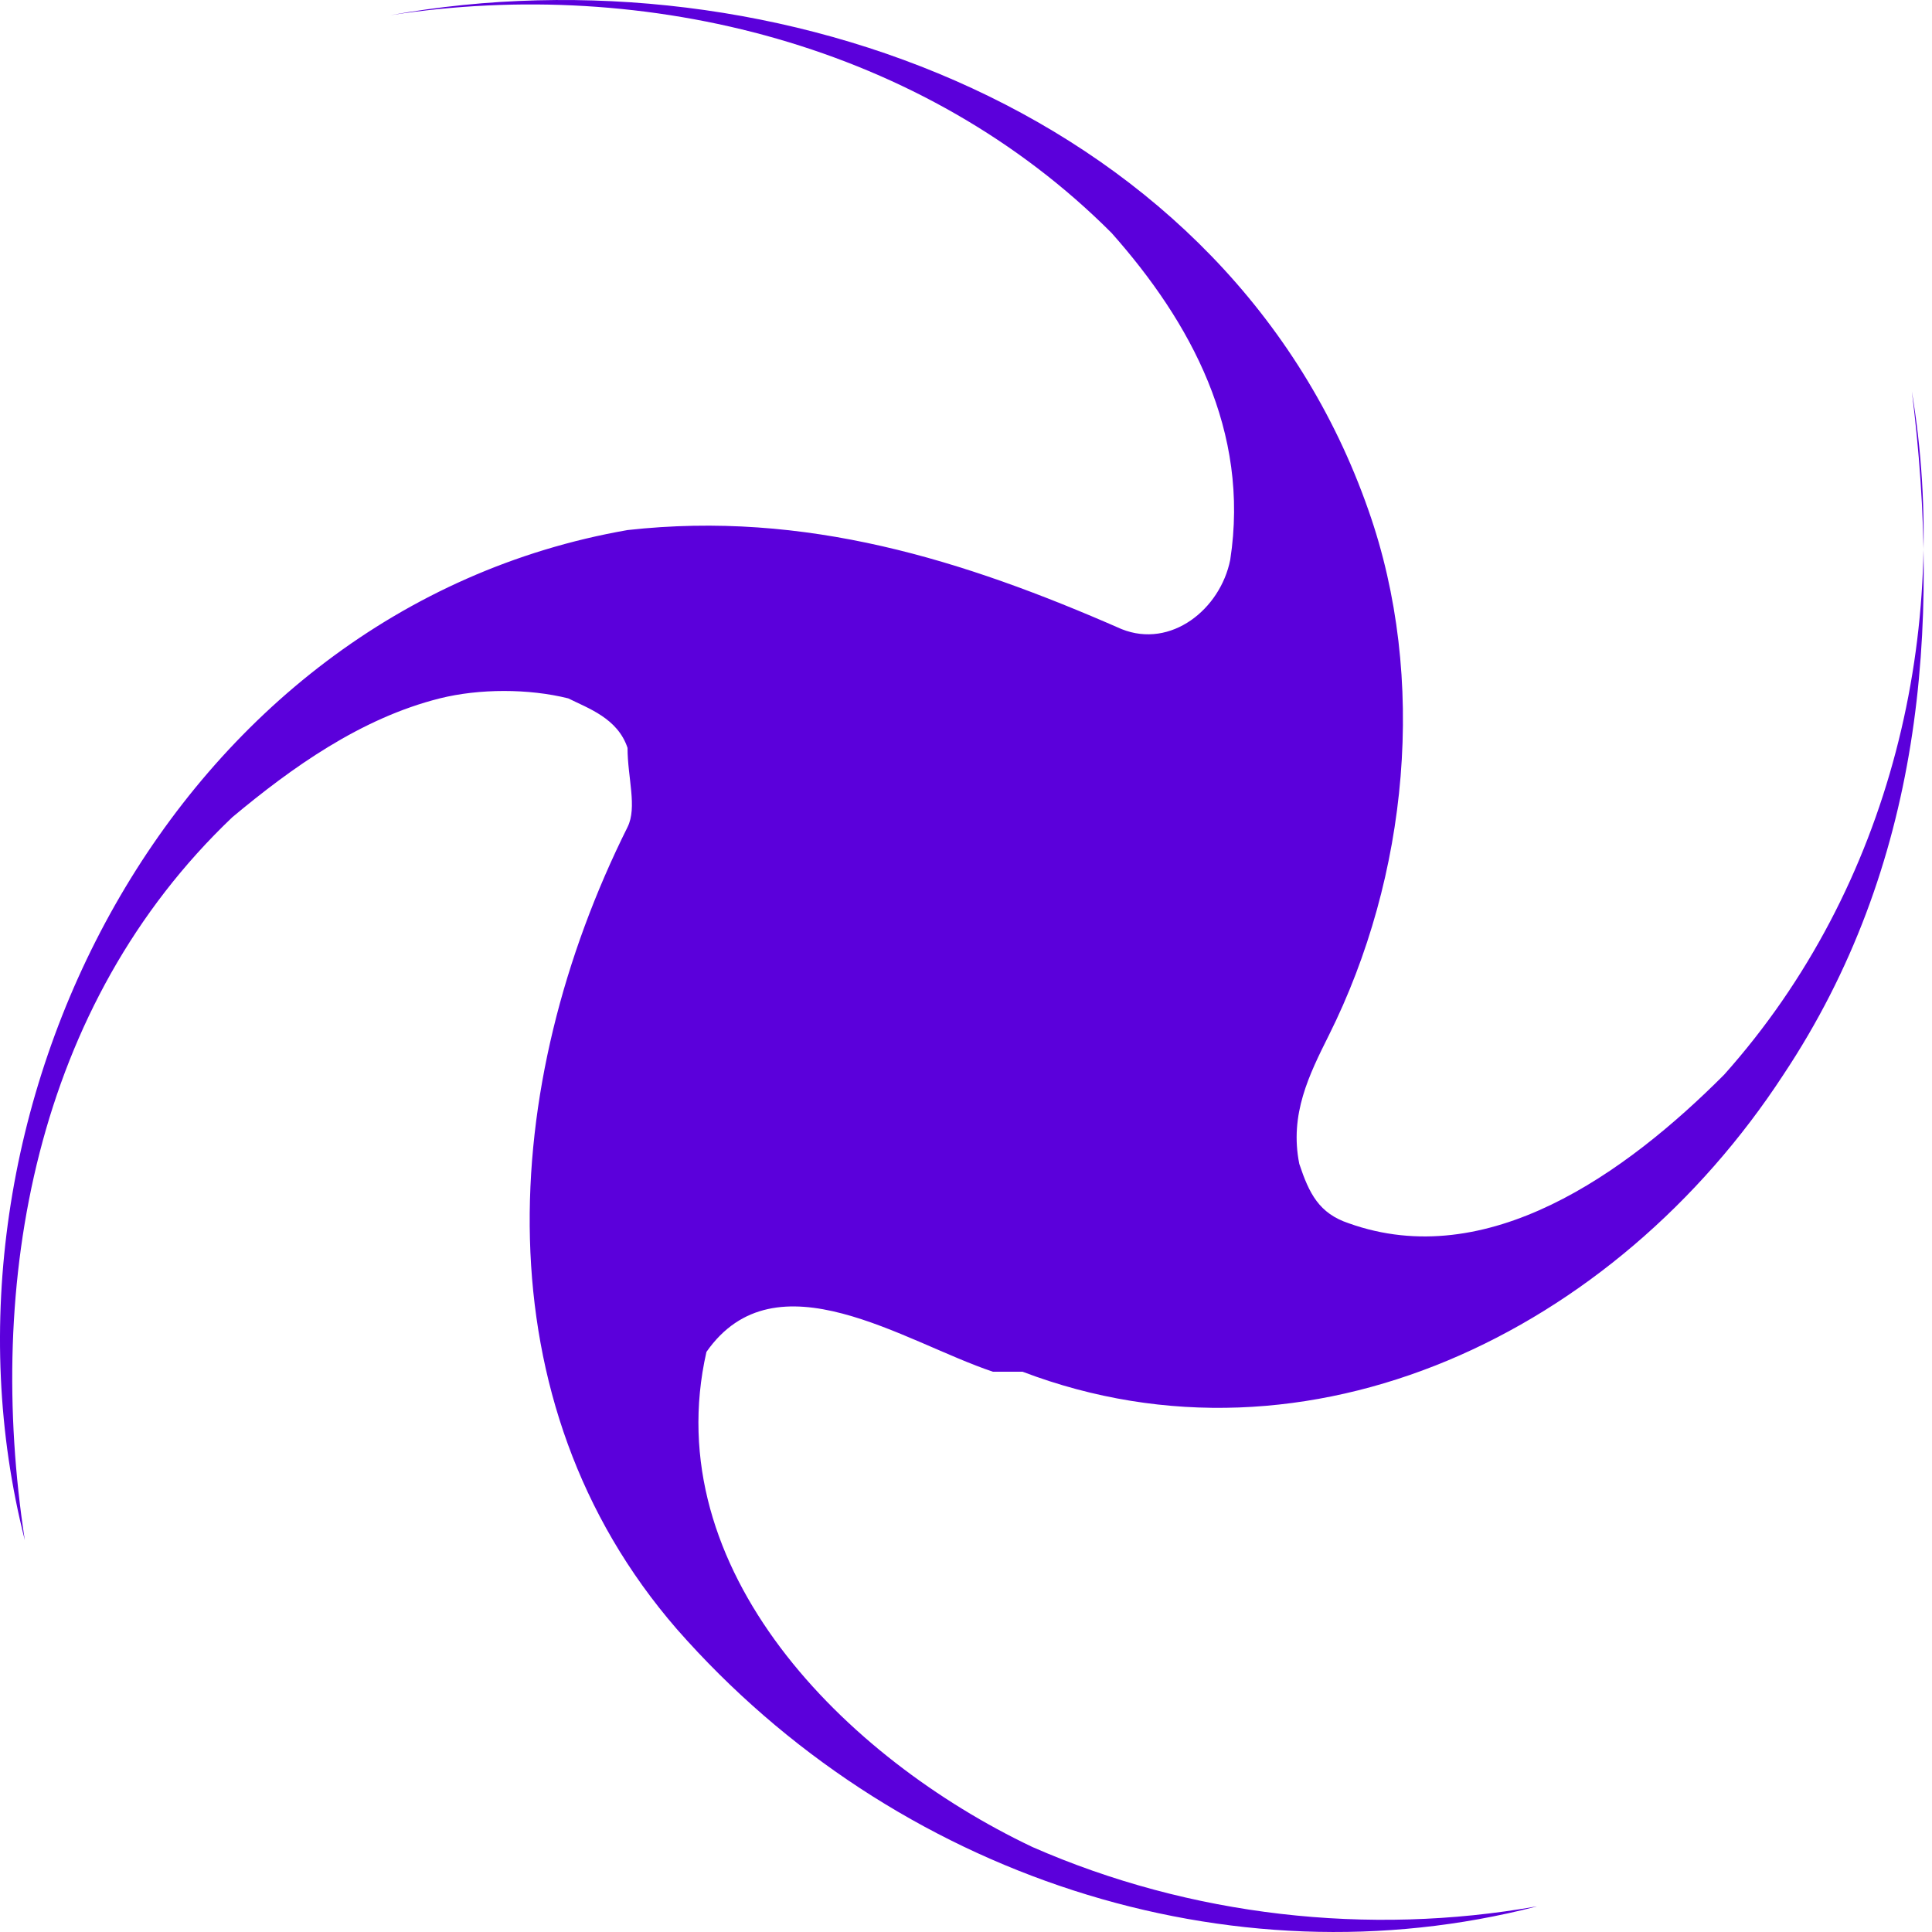 <svg width="100" height="100" viewBox="0 0 100 100" fill="none" xmlns="http://www.w3.org/2000/svg">
<path d="M79.532 98.68C63.677 102.78 46.288 97.143 35.038 84.328C24.808 72.538 25.832 56.138 32.481 42.811C32.991 41.785 32.481 40.248 32.481 38.711C31.971 37.174 30.433 36.659 29.413 36.148C27.366 35.637 24.812 35.637 22.764 36.148C18.673 37.174 15.092 39.737 12.024 42.3C1.794 52.037 -0.76 66.39 1.284 79.716C-4.341 57.678 8.957 31.536 32.481 27.436C41.687 26.41 49.869 28.973 58.052 32.562C60.609 33.588 63.167 31.536 63.677 28.973C64.701 22.31 61.63 16.673 57.538 12.061C47.822 2.324 33.501 -1.265 20.203 0.787C40.15 -2.802 63.673 5.913 70.832 26.414C73.9 35.125 72.88 45.378 68.785 53.578C67.761 55.63 66.737 57.678 67.251 60.241C67.761 61.779 68.275 62.804 69.809 63.316C76.967 65.879 84.13 60.752 89.241 55.626C97.934 45.889 101.005 32.562 98.957 20.262C100.491 32.562 99.468 44.863 92.309 55.626C83.616 68.953 67.761 76.639 52.93 71.001H51.396C46.795 69.464 40.146 64.849 36.565 69.975C34.007 81.25 43.724 90.987 53.44 95.602C61.623 99.191 70.829 100.214 79.521 98.677L79.532 98.68Z" fill="#5B00DB"/>
</svg>
